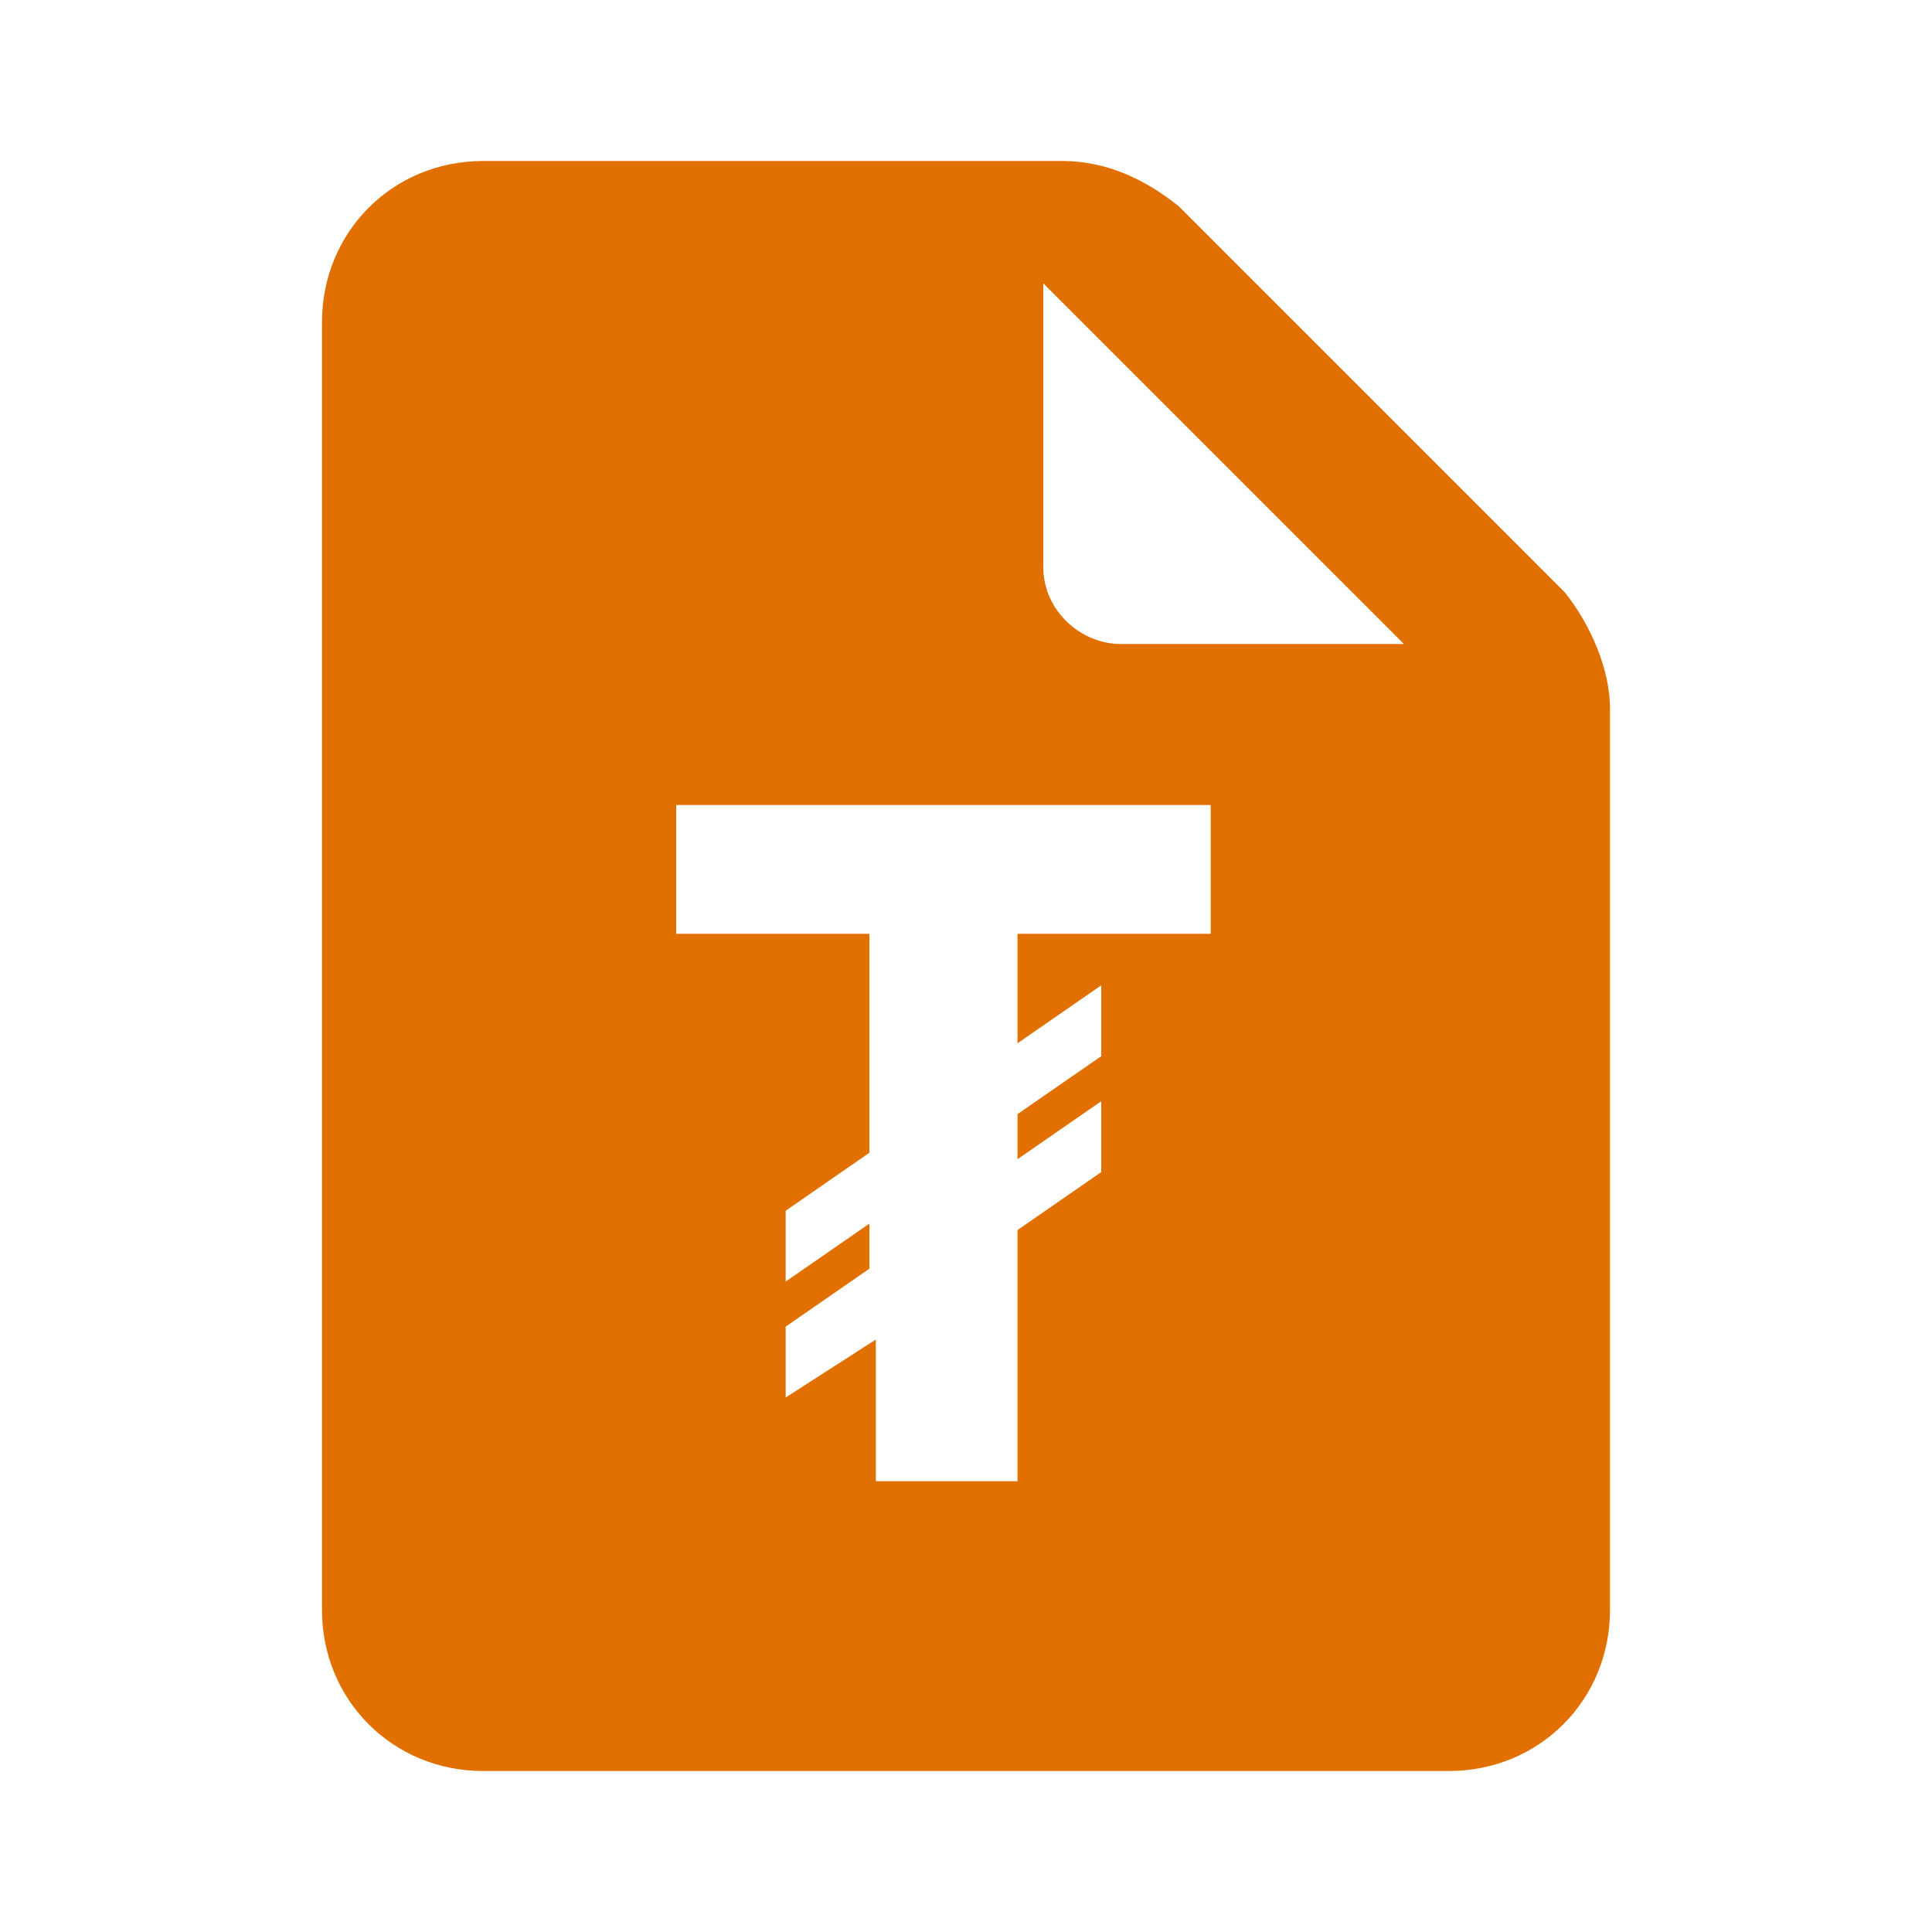 <?xml version="1.0" encoding="utf-8"?>
<!-- Generator: Adobe Illustrator 24.3.0, SVG Export Plug-In . SVG Version: 6.00 Build 0)  -->
<svg version="1.1" id="request_quote-24px" xmlns="http://www.w3.org/2000/svg" xmlns:xlink="http://www.w3.org/1999/xlink" x="0px"
	 y="0px" viewBox="0 0 30 30" style="enable-background:new 0 0 30 30;" xml:space="preserve">
<style type="text/css">
	.st0{fill:none;}
	.st1{fill:#E17000;}
</style>
<rect id="Rectangle_4024" class="st0" width="30" height="30"/>
<path id="Subtraction_55" class="st1" d="M22.5,27.5h-15C6.1,27.5,5,26.4,5,25V5c0-1.4,1.1-2.5,2.5-2.5h9c0.7,0,1.3,0.3,1.8,0.7l6,6
	C24.7,9.7,25,10.4,25,11v14C25,26.4,23.9,27.5,22.5,27.5z M13.6,20.8V23h2.2v-3.9l1.3-0.9v-1.1L15.8,18v-0.7l1.3-0.9v-1.1l-1.3,0.9
	v-1.7h3v-2h-8.3v2h3v3.4l-1.3,0.9v1.1l1.3-0.9v0.7l-1.3,0.9v1.1L13.6,20.8L13.6,20.8z M16.2,4.4L16.2,4.4v4.4c0,0.7,0.6,1.2,1.2,1.2
	h4.4L16.2,4.4z"/>
</svg>
